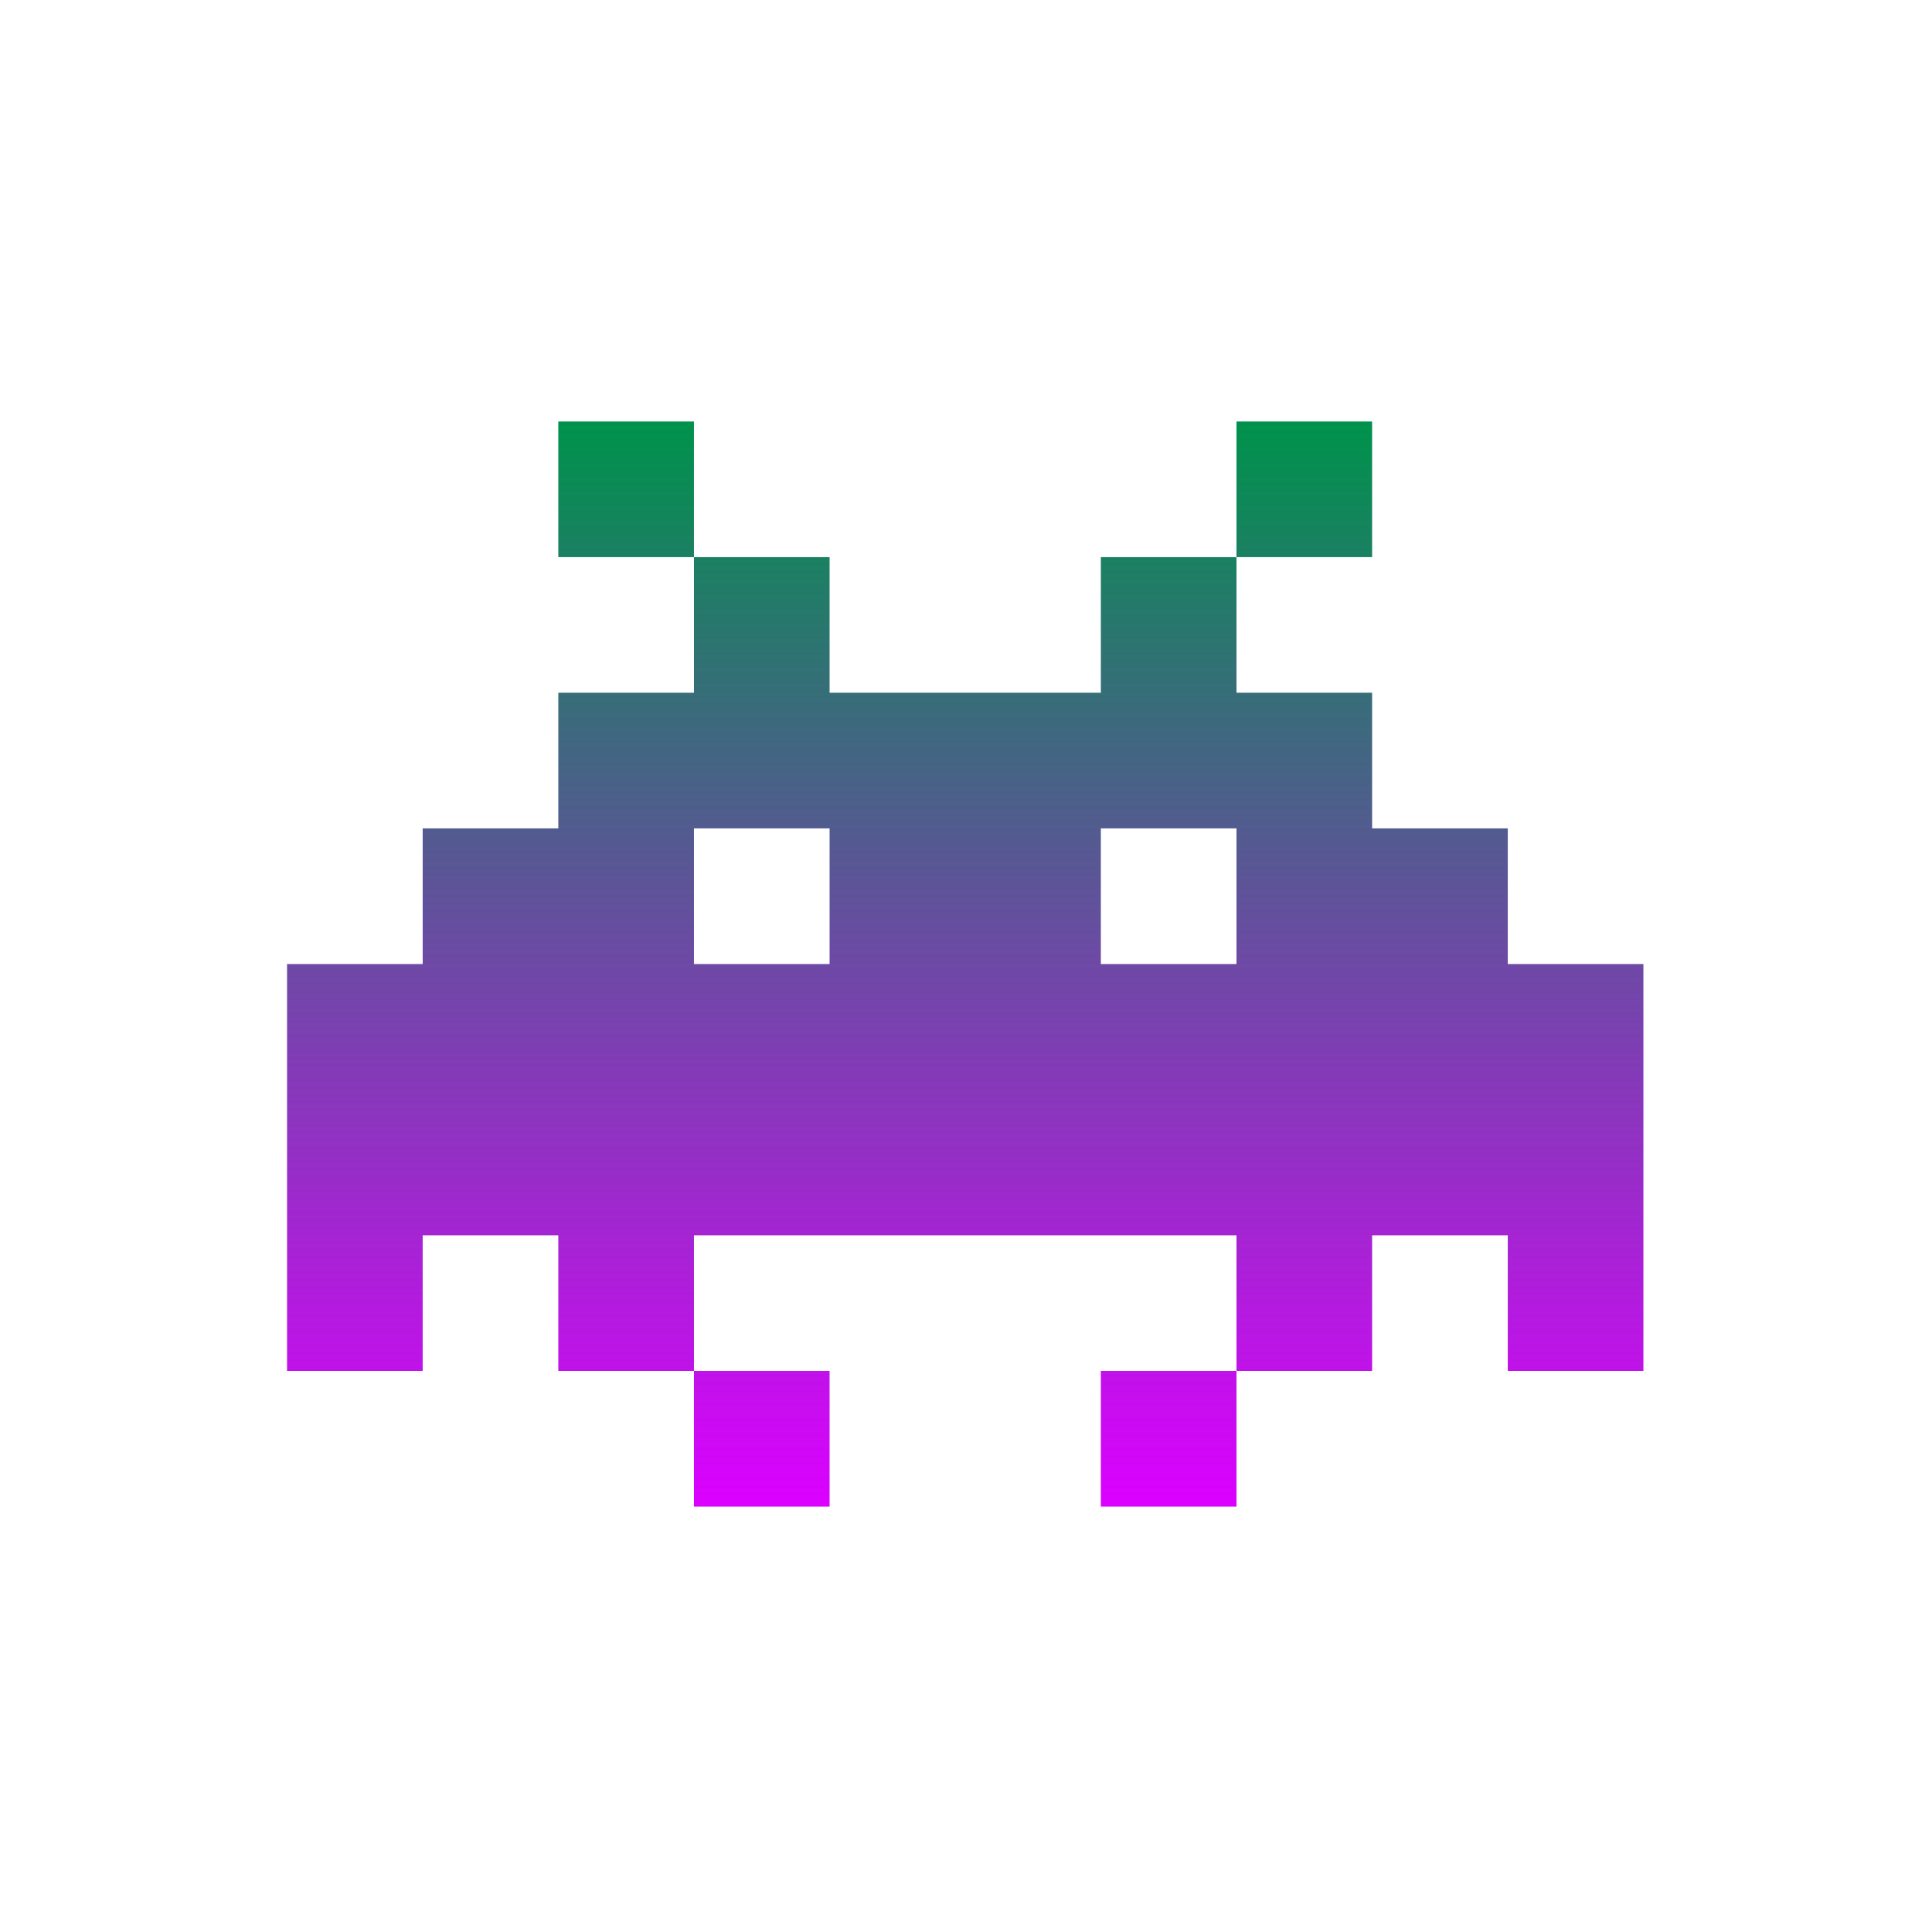 <svg xmlns="http://www.w3.org/2000/svg" width="100" height="100" viewBox="0 0 100 100"><g transform="translate(14.857,21.816)translate(35.113,28.09)rotate(0)translate(-35.113,-28.09) scale(0.739,0.739)" opacity="1"><defs class="defs"><linearGradient id="linearGradient4b38ac5d50e9f445eddb8441307aae8b" class="linearGradient1" gradientTransform="translate(0.5,0.5) rotate(180) translate(-0.5,-0.5)" x1="50%" y1="0%" x2="50%" y2="100%"><stop id="stop1" offset="0%" class="linearGradientColor1" stop-color="#db00ff"/><stop id="stop2" offset="100%" class="linearGradientColor2" stop-color="#00924C"/></linearGradient></defs><path transform="translate(-2.5,-12)" d="M31,88v-9.5h9.5v9.5zM59.5,88v-9.5h9.5v9.5zM21.5,21.5v-9.5h9.5v9.5zM88,50v-9.5h-9.5v-9.5h-9.5v-9.5h-9.5v9.5h-19v-9.5h-9.5v9.5h-9.5v9.5h-9.5v9.5h-9.5v28.5h9.5v-9.5h9.5v9.5h9.5v-9.5h38v9.5h9.5v-9.5h9.5v9.5h9.5v-9.5v0v-19zM40.5,50h-9.5v-9.5h9.5zM69,50h-9.5v-9.5h9.5zM69,21.5v-9.5h9.5v9.5z" fill="url(#linearGradient4b38ac5d50e9f445eddb8441307aae8b)" class="fill c1"/></g></svg>